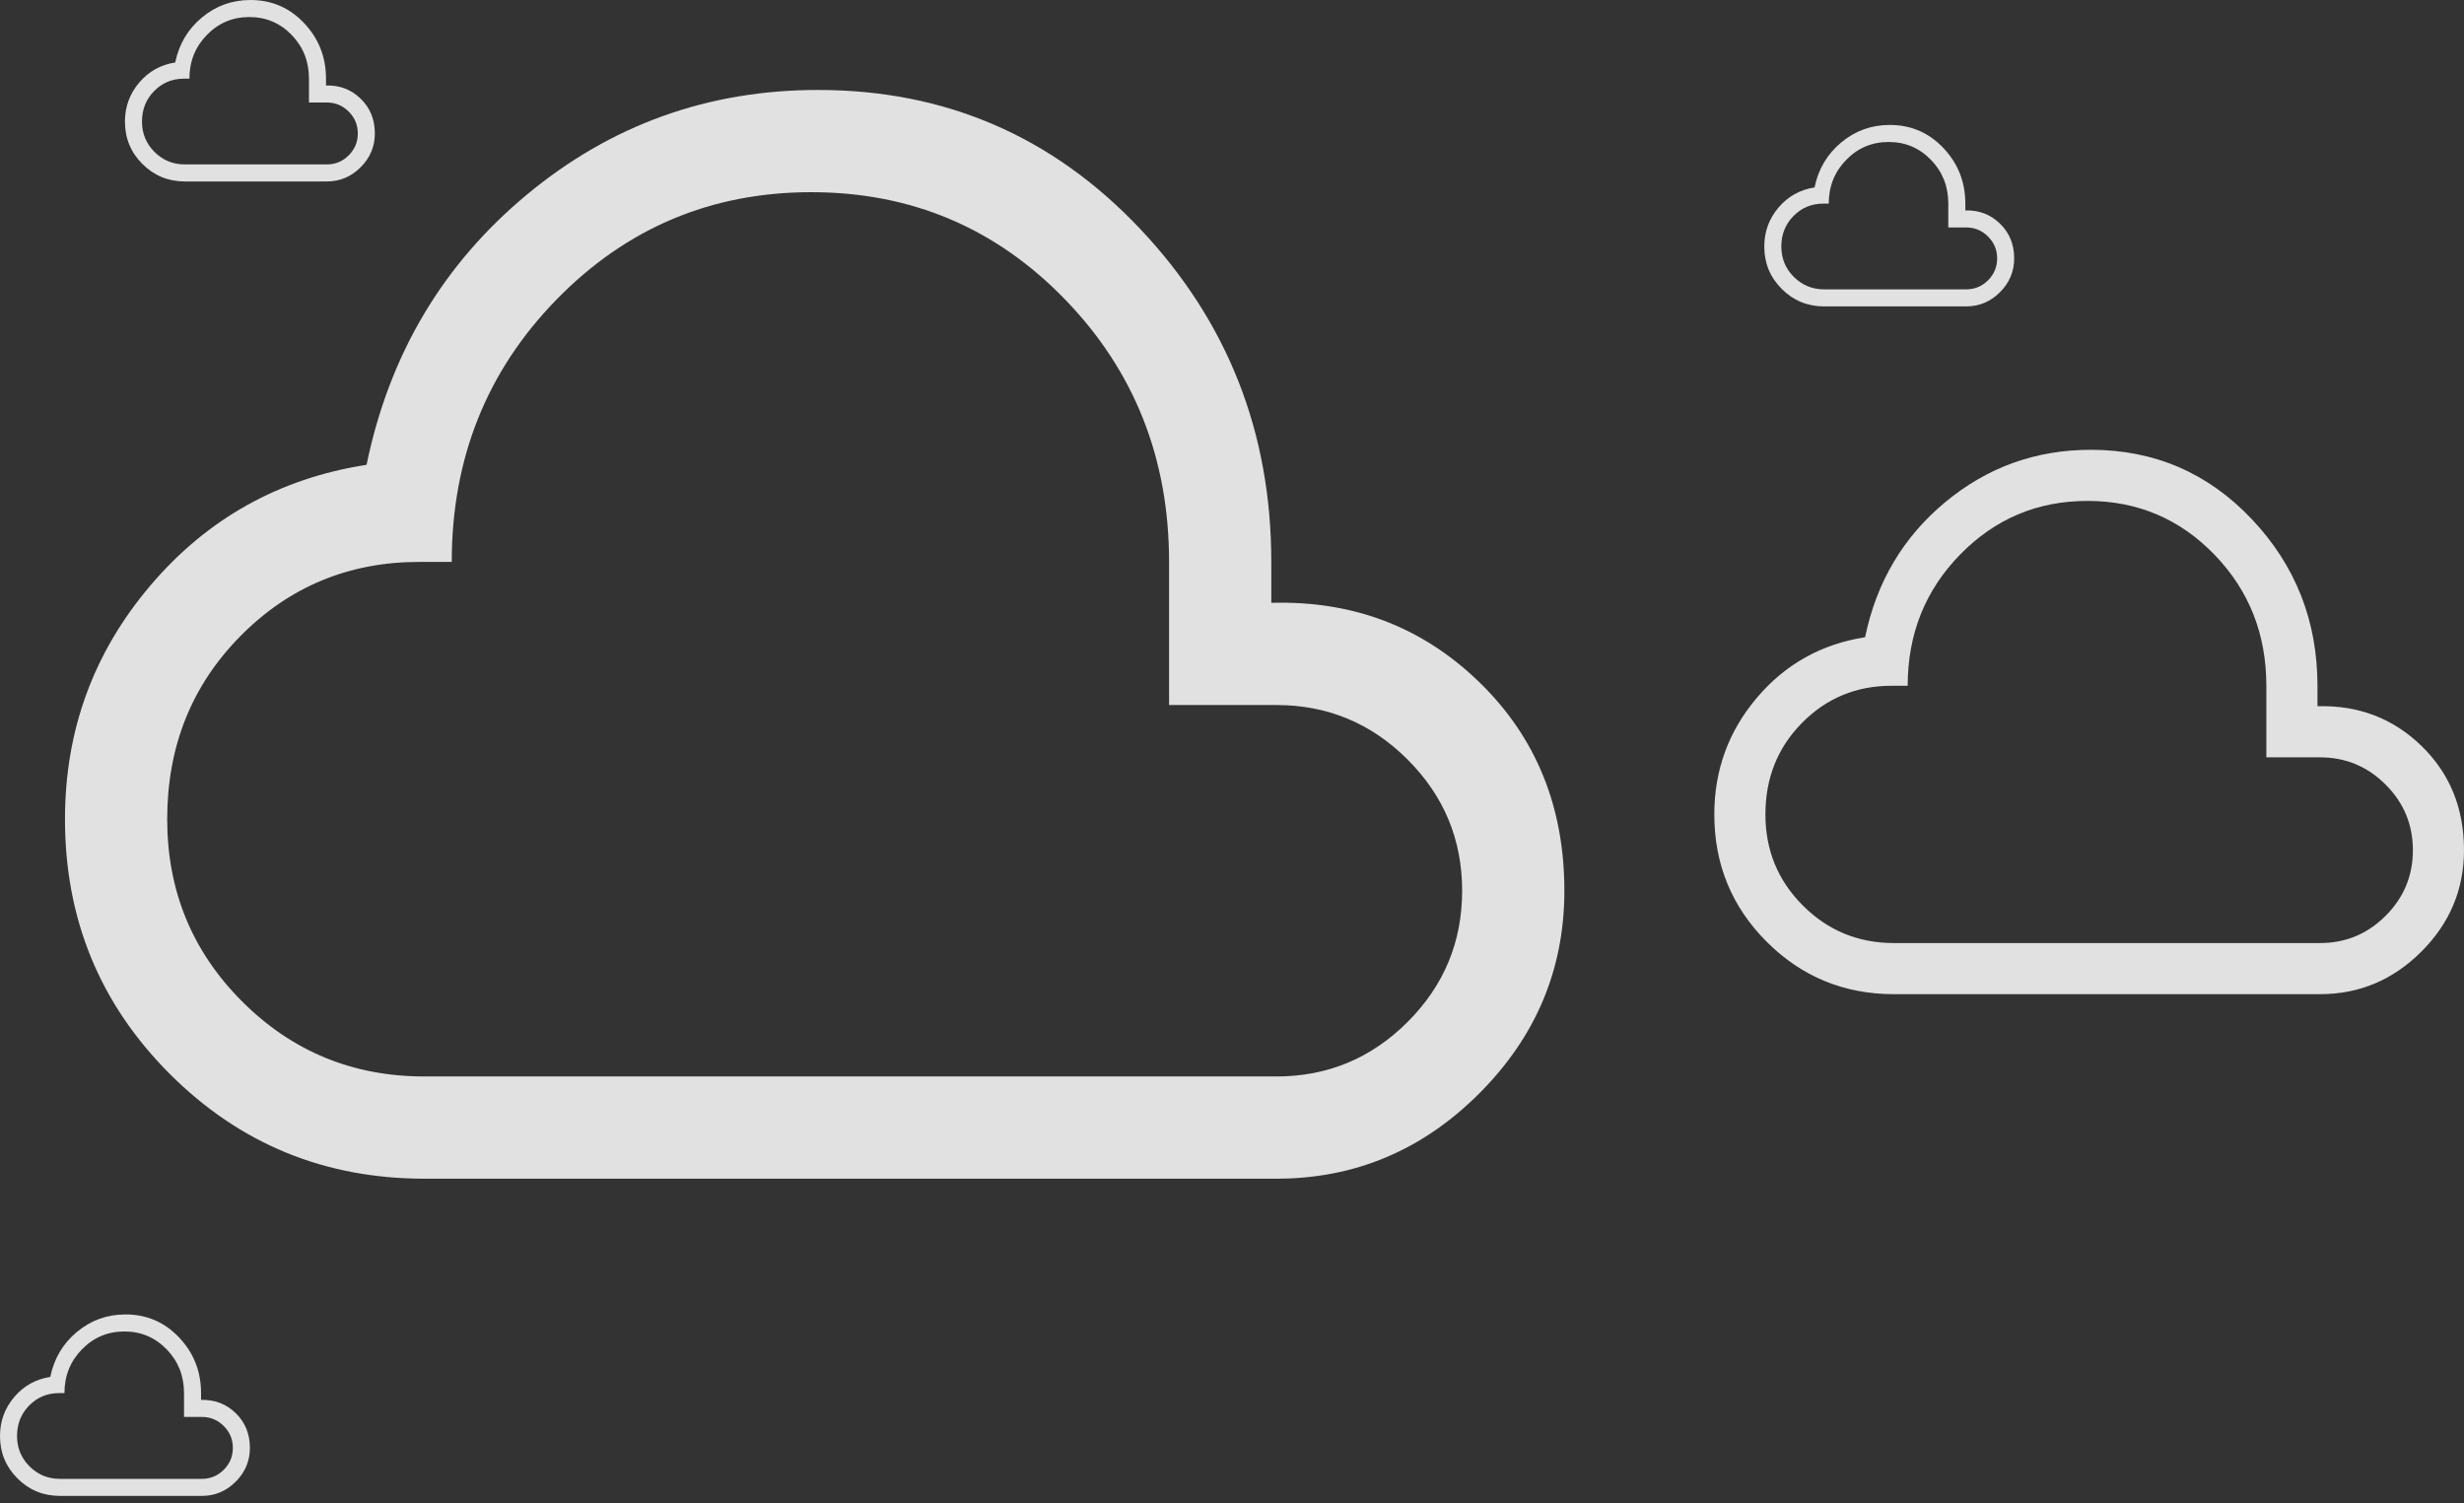 <svg width="200" height="122" viewBox="0 0 200 122" fill="none" xmlns="http://www.w3.org/2000/svg">
<rect x="0" y="0" width="200" height="122" fill="#333333" stroke="none"/>
<path d="M34.455 95.676C26.341 95.676 19.45 92.841 13.779 87.17C8.109 81.5 5.274 74.608 5.274 66.495C5.274 59.303 7.579 52.987 12.189 47.547C16.799 42.108 22.654 38.835 29.753 37.728C31.597 28.785 35.93 21.478 42.753 15.808C49.576 10.137 57.459 7.302 66.402 7.302C76.729 7.302 85.442 11.059 92.541 18.574C99.64 26.088 103.19 35.1 103.19 45.611V48.931C109.829 48.746 115.453 50.89 120.063 55.361C124.673 59.833 126.978 65.48 126.978 72.303C126.978 78.665 124.673 84.151 120.063 88.761C115.453 93.371 109.967 95.676 103.605 95.676H34.455ZM34.455 87.378H103.605C107.754 87.378 111.304 85.903 114.254 82.952C117.205 80.002 118.68 76.452 118.68 72.303C118.68 68.154 117.205 64.605 114.254 61.654C111.304 58.704 107.754 57.228 103.605 57.228H94.892V45.611C94.892 37.221 92.08 30.122 86.456 24.313C80.832 18.505 73.963 15.6 65.849 15.6C57.736 15.6 50.844 18.505 45.173 24.313C39.503 30.122 36.668 37.221 36.668 45.611H34.04C28.324 45.611 23.483 47.617 19.519 51.627C15.554 55.638 13.572 60.594 13.572 66.495C13.572 72.303 15.6 77.236 19.657 81.293C23.714 85.349 28.646 87.378 34.455 87.378Z" fill="white" fill-opacity="0.85"/>
<path d="M148.068 24.871C146.716 24.871 145.567 24.398 144.622 23.453C143.677 22.508 143.205 21.36 143.205 20.007C143.205 18.809 143.589 17.756 144.357 16.849C145.126 15.943 146.101 15.397 147.285 15.213C147.592 13.722 148.314 12.505 149.451 11.56C150.589 10.614 151.902 10.142 153.393 10.142C155.114 10.142 156.566 10.768 157.749 12.021C158.933 13.273 159.524 14.775 159.524 16.527V17.08C160.631 17.049 161.568 17.407 162.336 18.152C163.105 18.897 163.489 19.838 163.489 20.976C163.489 22.036 163.105 22.95 162.336 23.718C161.568 24.487 160.654 24.871 159.593 24.871H148.068ZM148.068 23.488H159.593C160.285 23.488 160.877 23.242 161.368 22.75C161.86 22.259 162.106 21.667 162.106 20.976C162.106 20.284 161.86 19.692 161.368 19.201C160.877 18.709 160.285 18.463 159.593 18.463H158.141V16.527C158.141 15.129 157.673 13.945 156.735 12.977C155.798 12.009 154.653 11.525 153.301 11.525C151.948 11.525 150.8 12.009 149.855 12.977C148.91 13.945 148.437 15.129 148.437 16.527H147.999C147.047 16.527 146.24 16.861 145.579 17.529C144.918 18.198 144.588 19.024 144.588 20.007C144.588 20.976 144.926 21.798 145.602 22.474C146.278 23.15 147.1 23.488 148.068 23.488Z" fill="white" fill-opacity="0.85"/>
<path d="M153.739 80.698C149.682 80.698 146.236 79.28 143.401 76.445C140.566 73.61 139.148 70.164 139.148 66.107C139.148 62.511 140.301 59.354 142.606 56.634C144.911 53.914 147.838 52.277 151.388 51.724C152.31 47.252 154.476 43.599 157.888 40.764C161.299 37.929 165.241 36.511 169.712 36.511C174.876 36.511 179.232 38.39 182.782 42.147C186.331 45.904 188.106 50.41 188.106 55.666V57.325C191.425 57.233 194.238 58.305 196.543 60.541C198.848 62.777 200 65.6 200 69.012C200 72.192 198.848 74.936 196.543 77.24C194.238 79.546 191.495 80.698 188.314 80.698H153.739ZM153.739 76.549H188.314C190.388 76.549 192.163 75.811 193.638 74.336C195.113 72.861 195.851 71.086 195.851 69.012C195.851 66.937 195.113 65.162 193.638 63.687C192.163 62.212 190.388 61.474 188.314 61.474H183.957V55.666C183.957 51.471 182.551 47.921 179.739 45.017C176.927 42.112 173.493 40.66 169.436 40.66C165.379 40.66 161.933 42.112 159.098 45.017C156.263 47.921 154.845 51.471 154.845 55.666H153.531C150.673 55.666 148.253 56.668 146.271 58.674C144.288 60.679 143.297 63.157 143.297 66.107C143.297 69.012 144.311 71.478 146.34 73.506C148.368 75.535 150.834 76.549 153.739 76.549Z" fill="white" fill-opacity="0.85"/>
<path d="M4.864 121.423C3.511 121.423 2.363 120.95 1.418 120.005C0.473 119.06 0 117.911 0 116.559C0 115.361 0.384 114.308 1.153 113.401C1.921 112.495 2.897 111.949 4.08 111.765C4.387 110.274 5.109 109.056 6.247 108.111C7.384 107.166 8.698 106.694 10.188 106.694C11.909 106.694 13.361 107.32 14.544 108.572C15.728 109.825 16.319 111.327 16.319 113.079V113.632C17.426 113.601 18.363 113.958 19.131 114.704C19.9 115.449 20.284 116.39 20.284 117.527C20.284 118.588 19.9 119.502 19.131 120.27C18.363 121.038 17.449 121.423 16.389 121.423H4.864ZM4.864 120.04H16.389C17.08 120.04 17.672 119.794 18.163 119.302C18.655 118.81 18.901 118.219 18.901 117.527C18.901 116.836 18.655 116.244 18.163 115.752C17.672 115.261 17.08 115.015 16.389 115.015H14.936V113.079C14.936 111.68 14.468 110.497 13.53 109.529C12.593 108.561 11.448 108.077 10.096 108.077C8.744 108.077 7.595 108.561 6.65 109.529C5.705 110.497 5.232 111.68 5.232 113.079H4.794C3.842 113.079 3.035 113.413 2.374 114.081C1.713 114.75 1.383 115.576 1.383 116.559C1.383 117.527 1.721 118.349 2.397 119.025C3.073 119.702 3.895 120.04 4.864 120.04Z" fill="white" fill-opacity="0.85"/>
<path d="M15.005 14.729C13.653 14.729 12.505 14.256 11.56 13.311C10.614 12.366 10.142 11.218 10.142 9.865C10.142 8.667 10.526 7.614 11.294 6.708C12.063 5.801 13.039 5.255 14.222 5.071C14.529 3.58 15.251 2.363 16.389 1.418C17.526 0.473 18.84 0 20.33 0C22.051 0 23.503 0.626 24.686 1.879C25.87 3.131 26.461 4.633 26.461 6.385V6.938C27.568 6.907 28.505 7.265 29.273 8.01C30.042 8.755 30.426 9.696 30.426 10.834C30.426 11.894 30.042 12.808 29.273 13.576C28.505 14.345 27.591 14.729 26.53 14.729H15.005ZM15.005 13.346H26.53C27.222 13.346 27.814 13.1 28.305 12.608C28.797 12.117 29.043 11.525 29.043 10.834C29.043 10.142 28.797 9.55 28.305 9.059C27.814 8.567 27.222 8.321 26.53 8.321H25.078V6.385C25.078 4.986 24.61 3.803 23.672 2.835C22.735 1.867 21.59 1.383 20.238 1.383C18.886 1.383 17.737 1.867 16.792 2.835C15.847 3.803 15.374 4.986 15.374 6.385H14.936C13.984 6.385 13.177 6.719 12.516 7.388C11.855 8.056 11.525 8.882 11.525 9.865C11.525 10.834 11.863 11.656 12.539 12.332C13.215 13.008 14.037 13.346 15.005 13.346Z" fill="white" fill-opacity="0.85"/>
</svg>
